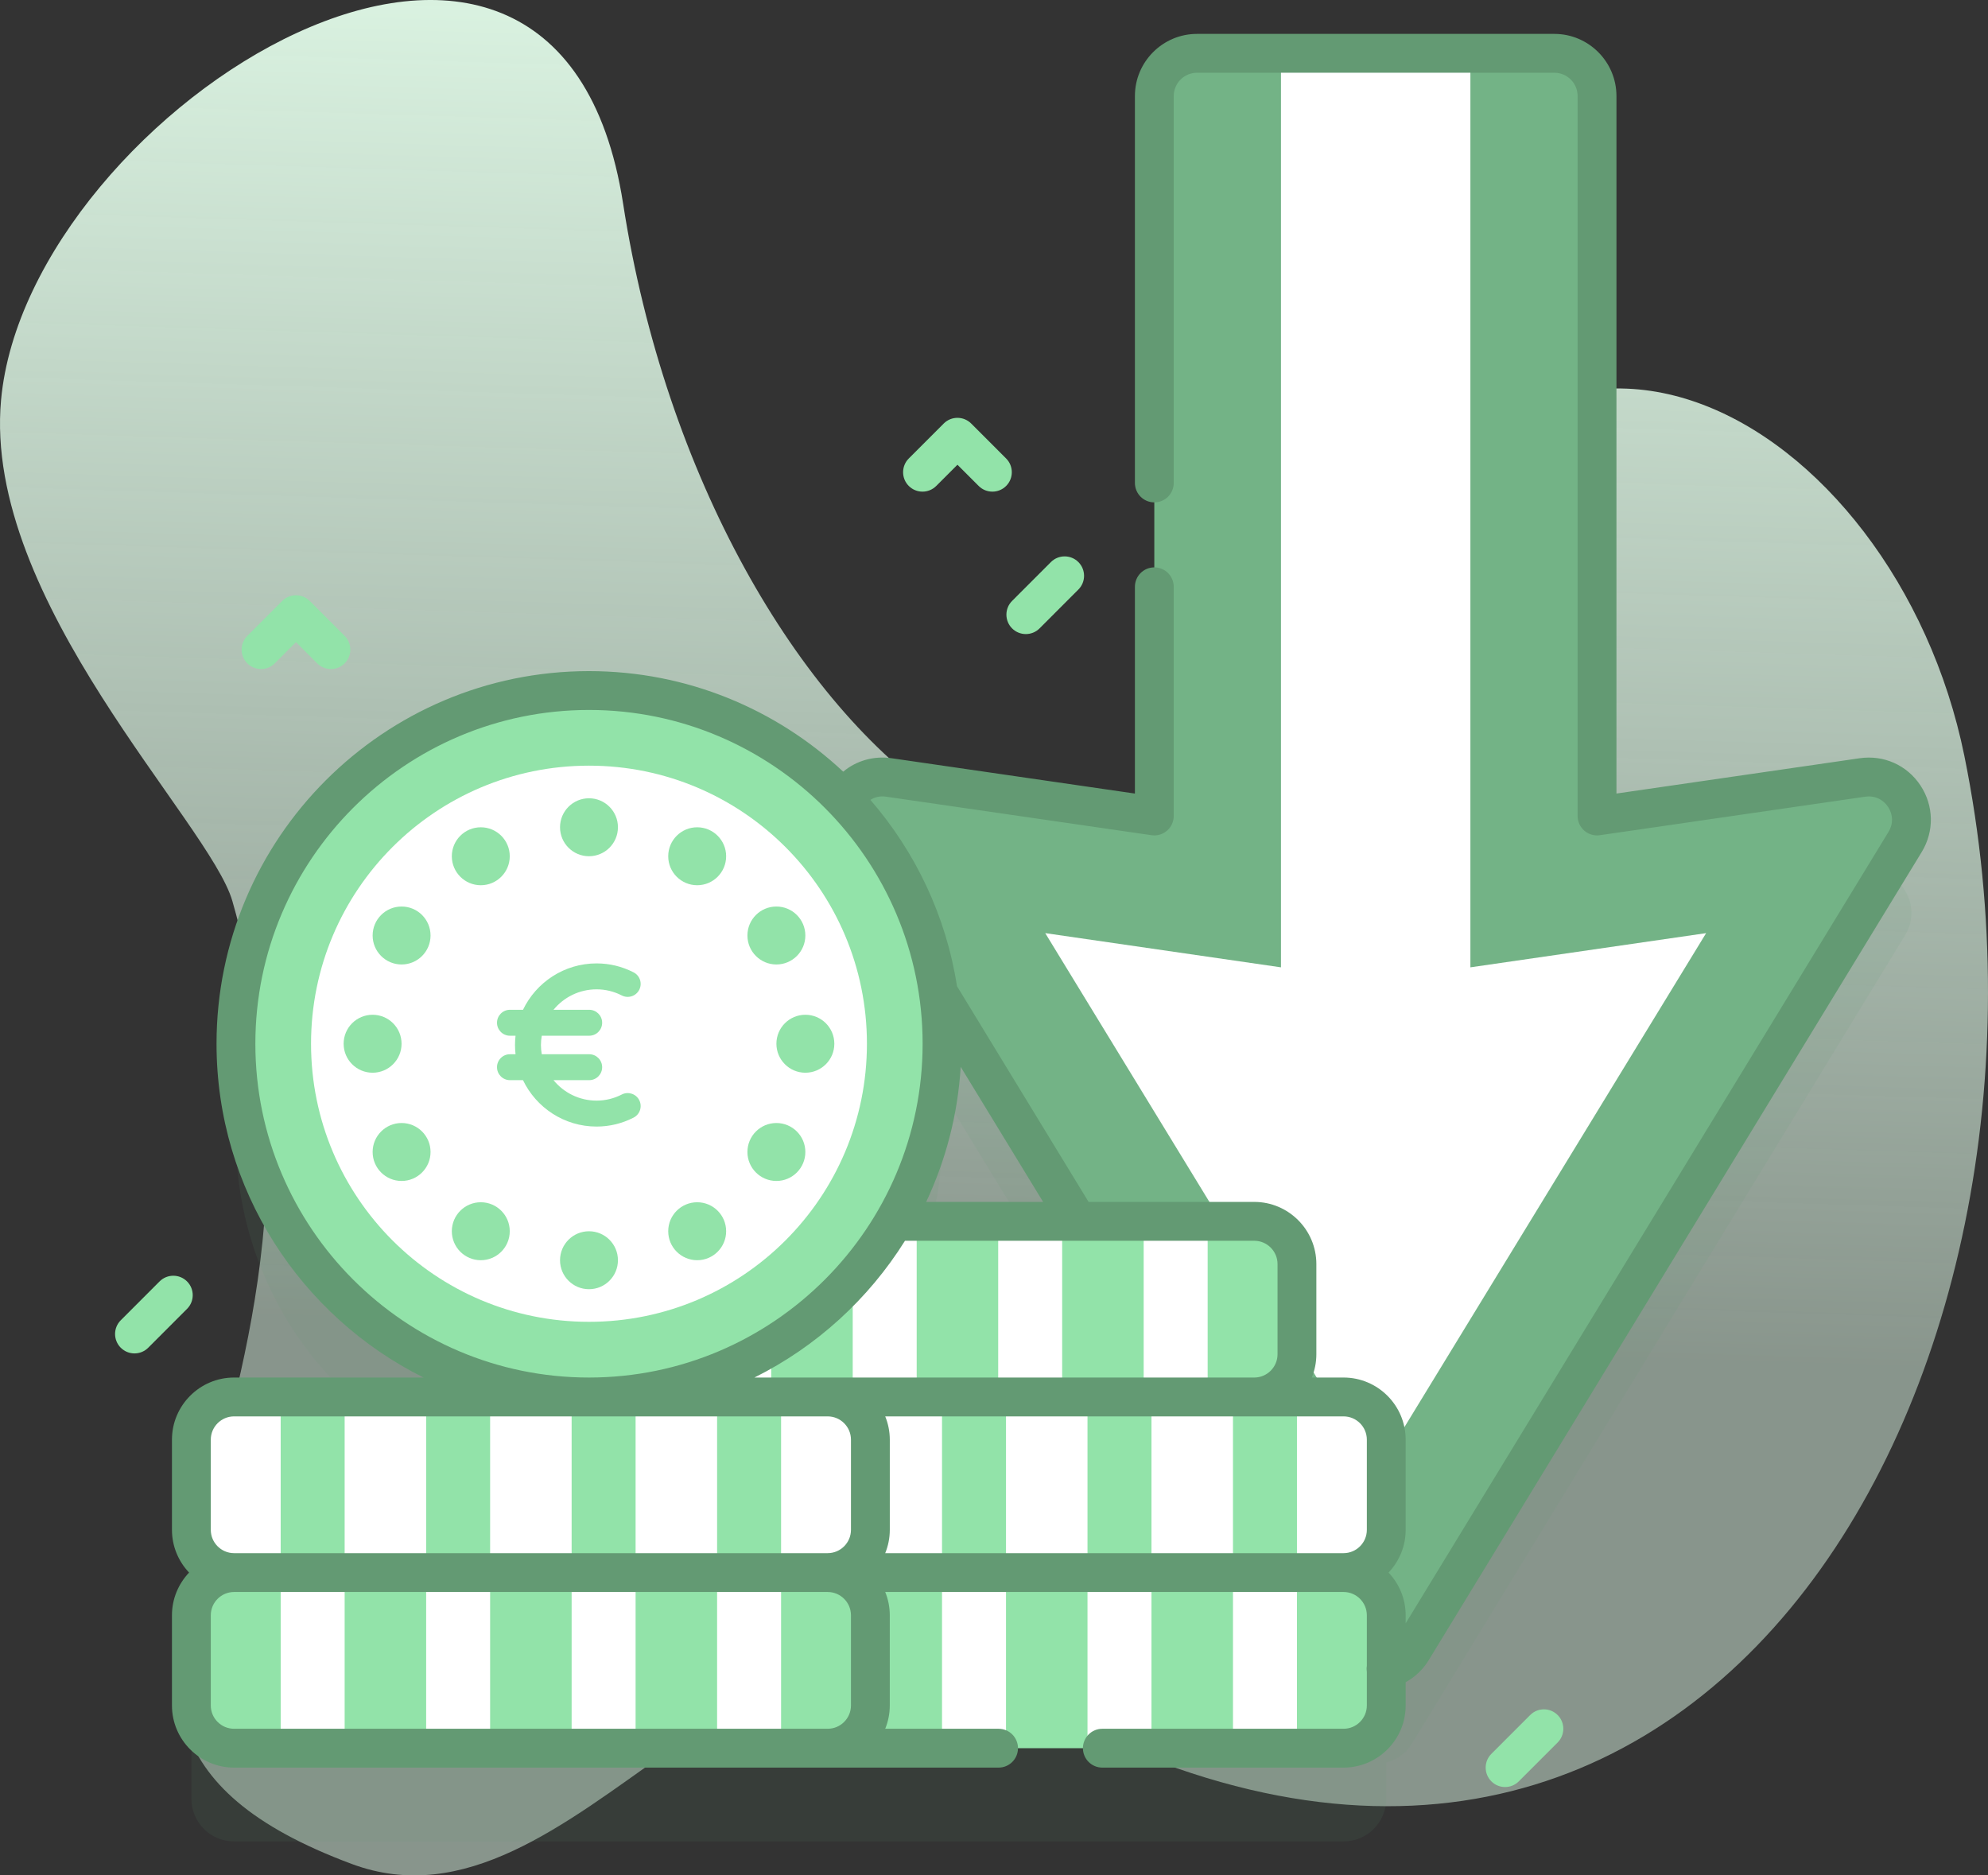 <svg width="159" height="150" viewBox="0 0 159 150" fill="none" xmlns="http://www.w3.org/2000/svg">
<rect x="0" y="0" width="159" height="150" fill="#333333" stroke="none"/>
<path d="M58.87 106.639C58.57 106.789 58.27 106.939 57.97 107.089C57.87 107.139 57.785 107.262 57.756 107.367C57.725 107.479 57.739 107.627 57.803 107.726C57.867 107.826 57.963 107.913 58.081 107.94C58.208 107.969 58.324 107.952 58.44 107.893C58.74 107.743 59.041 107.593 59.34 107.443C59.441 107.393 59.526 107.27 59.554 107.165C59.585 107.053 59.571 106.905 59.508 106.806C59.444 106.707 59.348 106.619 59.229 106.592C59.103 106.563 58.987 106.58 58.87 106.639Z" fill="url(#paint0_linear_10:7951)"/>
<path d="M0.085 31.991C2.209 8.785 44.533 -17.897 49.837 16.294C56.603 59.911 92.206 89.036 108.059 50.087C122.039 15.74 151.588 33.289 157.11 60.461C167.346 110.831 135.185 167.197 80.533 135.034C60.111 123.016 46.14 155.8 28.126 149.083C-4.028 137.092 31.058 115.788 18.588 72.08C16.786 65.766 -1.386 48.053 0.085 31.991Z" fill="url(#paint1_linear_10:7951)"/>
<path opacity="0.1" d="M148.963 69.639L127.732 72.724V15.139C127.732 13.252 126.203 11.722 124.317 11.722H95.738C93.851 11.722 92.322 13.252 92.322 15.139V72.724L71.092 69.639C69.516 69.41 68.188 70.251 67.562 71.464C62.419 66.058 55.156 62.688 47.108 62.688C31.513 62.688 18.871 75.337 18.871 90.939C18.871 106.542 31.512 119.19 47.107 119.19H18.722C16.836 119.19 15.307 120.72 15.307 122.607V129.819C15.307 131.707 16.836 133.237 18.722 133.237C16.836 133.237 15.307 134.766 15.307 136.654V143.866C15.307 145.753 16.836 147.283 18.722 147.283H66.198H107.457C109.344 147.283 110.873 145.753 110.873 143.866V140.963C111.691 140.757 112.445 140.247 112.942 139.431L152.369 74.801C153.875 72.332 151.824 69.223 148.963 69.639ZM86.195 105.144H71.518C73.95 100.971 75.344 96.118 75.344 90.939C75.344 89.559 75.243 88.204 75.052 86.877L86.195 105.144Z" fill="#639A73"/>
<path d="M67.685 67.343L107.112 131.974C108.443 134.156 111.611 134.156 112.942 131.974L152.368 67.343C153.875 64.874 151.824 61.765 148.962 62.181L127.732 65.266V7.681C127.732 5.794 126.203 4.264 124.316 4.264H95.737C93.851 4.264 92.322 5.794 92.322 7.681V65.266L71.091 62.181C68.23 61.765 66.179 64.874 67.685 67.343Z" fill="#73B386"/>
<path d="M117.602 4.264V77.371L136.456 74.635L110.027 117.908L83.598 74.635L102.452 77.371V4.264H117.602Z" fill="white"/>
<path d="M59.981 111.733H107.457C109.343 111.733 110.872 113.263 110.872 115.15V122.362C110.872 124.25 109.343 125.78 107.457 125.78H59.981C58.095 125.78 56.566 124.25 56.566 122.362V115.15C56.566 113.263 58.095 111.733 59.981 111.733Z" fill="white"/>
<path d="M103.73 125.78H98.614V111.733H103.73V125.78Z" fill="#92E3A9"/>
<path d="M92.095 125.78H86.978V111.733H92.095V125.78Z" fill="#92E3A9"/>
<path d="M80.46 125.78H75.343V111.733H80.46V125.78Z" fill="#92E3A9"/>
<path d="M68.825 125.78H63.708V111.733H68.825V125.78Z" fill="#6583FE"/>
<path d="M59.981 125.779H107.457C109.343 125.779 110.872 127.309 110.872 129.197V136.409C110.872 138.296 109.343 139.826 107.457 139.826H59.981C58.095 139.826 56.566 138.296 56.566 136.409V129.197C56.566 127.309 58.095 125.779 59.981 125.779Z" fill="#92E3A9"/>
<path d="M103.73 139.826H98.614V125.779H103.73V139.826Z" fill="white"/>
<path d="M92.095 139.826H86.978V125.779H92.095V139.826Z" fill="white"/>
<path d="M80.46 139.826H75.343V125.779H80.46V139.826Z" fill="white"/>
<path d="M68.825 139.826H63.708V125.779H68.825V139.826Z" fill="white"/>
<path d="M66.198 139.826H18.722C16.835 139.826 15.306 138.296 15.306 136.409V129.197C15.306 127.309 16.835 125.779 18.722 125.779H66.198C68.084 125.779 69.613 127.309 69.613 129.197V136.409C69.613 138.296 68.084 139.826 66.198 139.826Z" fill="#92E3A9"/>
<path d="M22.449 125.779H27.565V139.826H22.449V125.779Z" fill="white"/>
<path d="M34.084 125.779H39.2V139.826H34.084V125.779Z" fill="white"/>
<path d="M45.719 125.779H50.835V139.826H45.719V125.779Z" fill="white"/>
<path d="M57.354 125.779H62.471V139.826H57.354V125.779Z" fill="white"/>
<path d="M66.198 125.78H18.722C16.835 125.78 15.306 124.25 15.306 122.362V115.15C15.306 113.263 16.835 111.733 18.722 111.733H66.198C68.084 111.733 69.613 113.263 69.613 115.15V122.362C69.613 124.25 68.084 125.78 66.198 125.78Z" fill="white"/>
<path d="M22.449 111.733H27.565V125.78H22.449V111.733Z" fill="#92E3A9"/>
<path d="M34.084 111.733H39.2V125.78H34.084V111.733Z" fill="#92E3A9"/>
<path d="M45.719 111.733H50.835V125.78H45.719V111.733Z" fill="#92E3A9"/>
<path d="M57.354 111.733H62.471V125.78H57.354V111.733Z" fill="#92E3A9"/>
<path d="M100.315 111.733H52.839C50.953 111.733 49.423 110.203 49.423 108.316V101.104C49.423 99.217 50.953 97.687 52.839 97.687H100.315C102.201 97.687 103.73 99.217 103.73 101.104V108.316C103.73 110.203 102.201 111.733 100.315 111.733Z" fill="#92E3A9"/>
<path d="M56.566 97.687H61.682V111.733H56.566V97.687Z" fill="white"/>
<path d="M68.201 97.687H73.317V111.733H68.201V97.687Z" fill="white"/>
<path d="M79.836 97.687H84.952V111.733H79.836V97.687Z" fill="white"/>
<path d="M91.471 97.687H96.588V111.733H91.471V97.687Z" fill="white"/>
<path d="M47.107 111.733C62.702 111.733 75.344 99.085 75.344 83.482C75.344 67.879 62.702 55.231 47.107 55.231C31.512 55.231 18.871 67.879 18.871 83.482C18.871 99.085 31.512 111.733 47.107 111.733Z" fill="#92E3A9"/>
<path d="M153.6 62.825C152.527 61.201 150.665 60.367 148.74 60.646L129.284 63.47V7.682C129.284 4.941 127.055 2.711 124.315 2.711H95.738C92.999 2.711 90.77 4.941 90.77 7.682V38.629C90.77 39.486 91.465 40.182 92.322 40.182C93.18 40.182 93.875 39.486 93.875 38.629V7.682C93.875 6.654 94.711 5.818 95.738 5.818H124.315C125.343 5.818 126.178 6.654 126.178 7.682V65.266C126.178 65.717 126.374 66.145 126.715 66.441C127.056 66.736 127.509 66.868 127.954 66.803L149.187 63.721C149.919 63.615 150.6 63.92 151.008 64.538C151.416 65.156 151.43 65.903 151.044 66.535L112.425 129.841V129.197C112.425 127.873 111.902 126.671 111.056 125.78C111.902 124.888 112.425 123.686 112.425 122.362V115.15C112.425 112.41 110.196 110.18 107.457 110.18H104.917C105.151 109.604 105.282 108.975 105.282 108.316V101.104C105.282 98.364 103.054 96.133 100.314 96.133H87.065L76.541 78.882C75.663 73.237 73.196 68.11 69.614 63.977C69.944 63.767 70.363 63.647 70.867 63.721L92.099 66.803C92.174 66.814 92.248 66.819 92.322 66.819C92.693 66.819 93.054 66.686 93.338 66.441C93.679 66.145 93.875 65.717 93.875 65.266V46.934C93.875 46.076 93.18 45.38 92.322 45.38C91.465 45.38 90.77 46.076 90.77 46.934V63.471L71.314 60.646C69.878 60.436 68.493 60.843 67.439 61.72C62.111 56.735 54.96 53.678 47.107 53.678C30.681 53.678 17.318 67.048 17.318 83.482C17.318 95.164 24.071 105.296 33.875 110.18H18.721C15.982 110.18 13.753 112.41 13.753 115.15V122.362C13.753 123.686 14.277 124.888 15.123 125.78C14.277 126.671 13.753 127.873 13.753 129.197V136.409C13.753 139.149 15.982 141.379 18.721 141.379H79.866C80.724 141.379 81.419 140.684 81.419 139.826C81.419 138.968 80.724 138.272 79.866 138.272H70.8C71.034 137.696 71.165 137.068 71.165 136.409V129.197C71.165 128.537 71.034 127.909 70.8 127.333H107.456H107.457H107.459C108.485 127.334 109.32 128.17 109.32 129.197V133.247C109.292 133.406 109.296 133.571 109.32 133.737V136.409C109.32 137.436 108.485 138.272 107.457 138.272H88.165C87.308 138.272 86.612 138.968 86.612 139.826C86.612 140.684 87.308 141.379 88.165 141.379H107.457C110.197 141.379 112.425 139.149 112.425 136.409V134.547C113.173 134.135 113.809 133.537 114.268 132.785L153.695 68.153C154.709 66.492 154.672 64.45 153.6 62.825ZM109.32 115.15V122.362C109.32 123.39 108.485 124.225 107.459 124.226C107.458 124.226 107.458 124.226 107.457 124.226H70.8C71.034 123.65 71.166 123.022 71.166 122.362V115.15C71.166 114.491 71.034 113.863 70.8 113.287H107.458C108.484 113.287 109.32 114.123 109.32 115.15ZM102.177 101.104V108.316C102.177 109.344 101.342 110.18 100.315 110.18H60.339C65.29 107.713 69.462 103.908 72.38 99.241H100.315C101.342 99.241 102.177 100.077 102.177 101.104ZM74.075 96.133C75.635 92.819 76.601 89.173 76.837 85.332L83.427 96.133H74.075ZM20.424 83.482C20.424 68.761 32.394 56.785 47.107 56.785C61.821 56.785 73.791 68.761 73.791 83.482C73.791 98.203 61.821 110.18 47.107 110.18C32.394 110.18 20.424 98.203 20.424 83.482ZM16.859 115.15C16.859 114.123 17.695 113.287 18.721 113.287H66.197C67.224 113.287 68.06 114.123 68.06 115.15V122.362C68.06 123.39 67.224 124.226 66.197 124.226H18.721C17.695 124.226 16.859 123.39 16.859 122.362V115.15ZM68.06 129.197V136.409C68.06 137.436 67.225 138.272 66.198 138.272H18.721C17.695 138.272 16.859 137.436 16.859 136.409V129.197C16.859 128.169 17.695 127.333 18.721 127.333H66.197C67.225 127.333 68.06 128.169 68.06 129.197Z" fill="#639A73"/>
<path d="M47.107 105.724C59.384 105.724 69.337 95.766 69.337 83.482C69.337 71.198 59.384 61.24 47.107 61.24C34.83 61.24 24.877 71.198 24.877 83.482C24.877 95.766 34.83 105.724 47.107 105.724Z" fill="white"/>
<path d="M47.107 68.484C48.386 68.484 49.423 67.446 49.423 66.166C49.423 64.886 48.386 63.849 47.107 63.849C45.828 63.849 44.791 64.886 44.791 66.166C44.791 67.446 45.828 68.484 47.107 68.484Z" fill="#92E3A9"/>
<path d="M47.107 103.115C48.386 103.115 49.423 102.078 49.423 100.798C49.423 99.518 48.386 98.48 47.107 98.48C45.828 98.48 44.791 99.518 44.791 100.798C44.791 102.078 45.828 103.115 47.107 103.115Z" fill="#92E3A9"/>
<path d="M38.454 70.804C39.733 70.804 40.77 69.766 40.77 68.486C40.77 67.206 39.733 66.169 38.454 66.169C37.174 66.169 36.137 67.206 36.137 68.486C36.137 69.766 37.174 70.804 38.454 70.804Z" fill="#92E3A9"/>
<path d="M55.761 100.796C57.04 100.796 58.077 99.758 58.077 98.478C58.077 97.198 57.04 96.16 55.761 96.16C54.481 96.16 53.444 97.198 53.444 98.478C53.444 99.758 54.481 100.796 55.761 100.796Z" fill="#92E3A9"/>
<path d="M32.119 77.142C33.398 77.142 34.435 76.104 34.435 74.824C34.435 73.544 33.398 72.507 32.119 72.507C30.84 72.507 29.803 73.544 29.803 74.824C29.803 76.104 30.84 77.142 32.119 77.142Z" fill="#92E3A9"/>
<path d="M62.095 94.457C63.374 94.457 64.412 93.42 64.412 92.14C64.412 90.86 63.374 89.822 62.095 89.822C60.816 89.822 59.779 90.86 59.779 92.14C59.779 93.42 60.816 94.457 62.095 94.457Z" fill="#92E3A9"/>
<path d="M29.8 85.8C31.08 85.8 32.117 84.762 32.117 83.482C32.117 82.202 31.08 81.164 29.8 81.164C28.521 81.164 27.484 82.202 27.484 83.482C27.484 84.762 28.521 85.8 29.8 85.8Z" fill="#92E3A9"/>
<path d="M64.414 85.8C65.693 85.8 66.73 84.762 66.73 83.482C66.73 82.202 65.693 81.164 64.414 81.164C63.135 81.164 62.097 82.202 62.097 83.482C62.097 84.762 63.135 85.8 64.414 85.8Z" fill="#92E3A9"/>
<path d="M32.119 94.457C33.398 94.457 34.435 93.42 34.435 92.14C34.435 90.86 33.398 89.822 32.119 89.822C30.84 89.822 29.803 90.86 29.803 92.14C29.803 93.42 30.84 94.457 32.119 94.457Z" fill="#92E3A9"/>
<path d="M62.095 77.142C63.374 77.142 64.412 76.104 64.412 74.824C64.412 73.544 63.374 72.507 62.095 72.507C60.816 72.507 59.779 73.544 59.779 74.824C59.779 76.104 60.816 77.142 62.095 77.142Z" fill="#92E3A9"/>
<path d="M38.454 100.796C39.733 100.796 40.77 99.758 40.77 98.478C40.77 97.198 39.733 96.16 38.454 96.16C37.174 96.16 36.137 97.198 36.137 98.478C36.137 99.758 37.174 100.796 38.454 100.796Z" fill="#92E3A9"/>
<path d="M55.761 70.804C57.04 70.804 58.077 69.766 58.077 68.486C58.077 67.206 57.04 66.169 55.761 66.169C54.481 66.169 53.444 67.206 53.444 68.486C53.444 69.766 54.481 70.804 55.761 70.804Z" fill="#92E3A9"/>
<path d="M79.372 39.323C78.974 39.323 78.577 39.172 78.274 38.868L76.577 37.171L74.88 38.868C74.273 39.475 73.291 39.475 72.684 38.868C72.078 38.262 72.078 37.278 72.684 36.671L75.479 33.875C76.085 33.269 77.068 33.269 77.675 33.875L80.47 36.671C81.076 37.278 81.076 38.262 80.47 38.868C80.166 39.172 79.769 39.323 79.372 39.323Z" fill="#92E3A9"/>
<path d="M26.467 53.512C26.07 53.512 25.672 53.36 25.369 53.057L23.672 51.359L21.975 53.057C21.369 53.663 20.386 53.663 19.779 53.057C19.173 52.45 19.173 51.467 19.779 50.86L22.574 48.064C23.181 47.457 24.164 47.457 24.77 48.064L27.565 50.86C28.172 51.467 28.172 52.45 27.565 53.057C27.262 53.36 26.864 53.512 26.467 53.512Z" fill="#92E3A9"/>
<path d="M82.045 50.715C81.648 50.715 81.251 50.564 80.947 50.261C80.341 49.654 80.341 48.67 80.947 48.064L84.052 44.956C84.659 44.35 85.642 44.35 86.248 44.956C86.855 45.563 86.855 46.547 86.248 47.154L83.143 50.261C82.84 50.564 82.443 50.715 82.045 50.715Z" fill="#92E3A9"/>
<path d="M10.756 108.251C10.359 108.251 9.961 108.099 9.658 107.796C9.052 107.189 9.052 106.206 9.658 105.599L12.764 102.492C13.37 101.886 14.353 101.886 14.959 102.492C15.566 103.099 15.566 104.083 14.959 104.689L11.854 107.796C11.551 108.099 11.154 108.251 10.756 108.251Z" fill="#92E3A9"/>
<path d="M120.377 142.933C119.979 142.933 119.582 142.781 119.279 142.478C118.672 141.871 118.672 140.887 119.279 140.281L122.384 137.174C122.991 136.567 123.973 136.567 124.58 137.174C125.186 137.781 125.186 138.764 124.58 139.371L121.474 142.478C121.172 142.781 120.774 142.933 120.377 142.933Z" fill="#92E3A9"/>
<path d="M49.731 87.542C49.097 87.867 48.418 88.031 47.712 88.031C46.326 88.031 45.086 87.393 44.27 86.395H47.124C47.696 86.395 48.16 85.931 48.16 85.358C48.16 84.785 47.696 84.321 47.124 84.321H43.331C43.29 84.08 43.264 83.834 43.264 83.581C43.264 83.328 43.29 83.082 43.331 82.841H47.124C47.696 82.841 48.16 82.376 48.16 81.804C48.16 81.231 47.696 80.766 47.124 80.766H44.27C45.086 79.769 46.326 79.13 47.712 79.13C48.418 79.13 49.097 79.295 49.731 79.62C50.241 79.881 50.865 79.679 51.126 79.169C51.387 78.659 51.185 78.034 50.676 77.773C49.747 77.297 48.749 77.056 47.712 77.056C45.123 77.056 42.881 78.574 41.829 80.766H40.787C40.214 80.766 39.75 81.231 39.75 81.804C39.75 82.376 40.214 82.841 40.787 82.841H41.233C41.206 83.084 41.19 83.331 41.19 83.581C41.19 83.831 41.206 84.078 41.233 84.321H40.787C40.214 84.321 39.75 84.785 39.75 85.358C39.75 85.931 40.214 86.395 40.787 86.395H41.829C42.881 88.588 45.123 90.106 47.712 90.106C48.75 90.106 49.747 89.865 50.676 89.389C51.185 89.128 51.387 88.503 51.126 87.993C50.865 87.483 50.24 87.281 49.731 87.542Z" fill="#92E3A9"/>
<defs>
<linearGradient id="paint0_linear_10:7951" x1="58.283" y1="107.638" x2="59.028" y2="106.894" gradientUnits="userSpaceOnUse">
<stop stop-color="#FFF3EE" stop-opacity="0"/>
<stop offset="0.294" stop-color="#FFEADE" stop-opacity="0.373"/>
<stop offset="0.787" stop-color="#FFD6BB"/>
</linearGradient>
<linearGradient id="paint1_linear_10:7951" x1="64.868" y1="190.5" x2="71.034" y2="-4.975" gradientUnits="userSpaceOnUse">
<stop offset="0.427" stop-color="#DEF7E5" stop-opacity="0.5"/>
<stop offset="1" stop-color="#DEF7E5"/>
</linearGradient>
</defs>
</svg>
